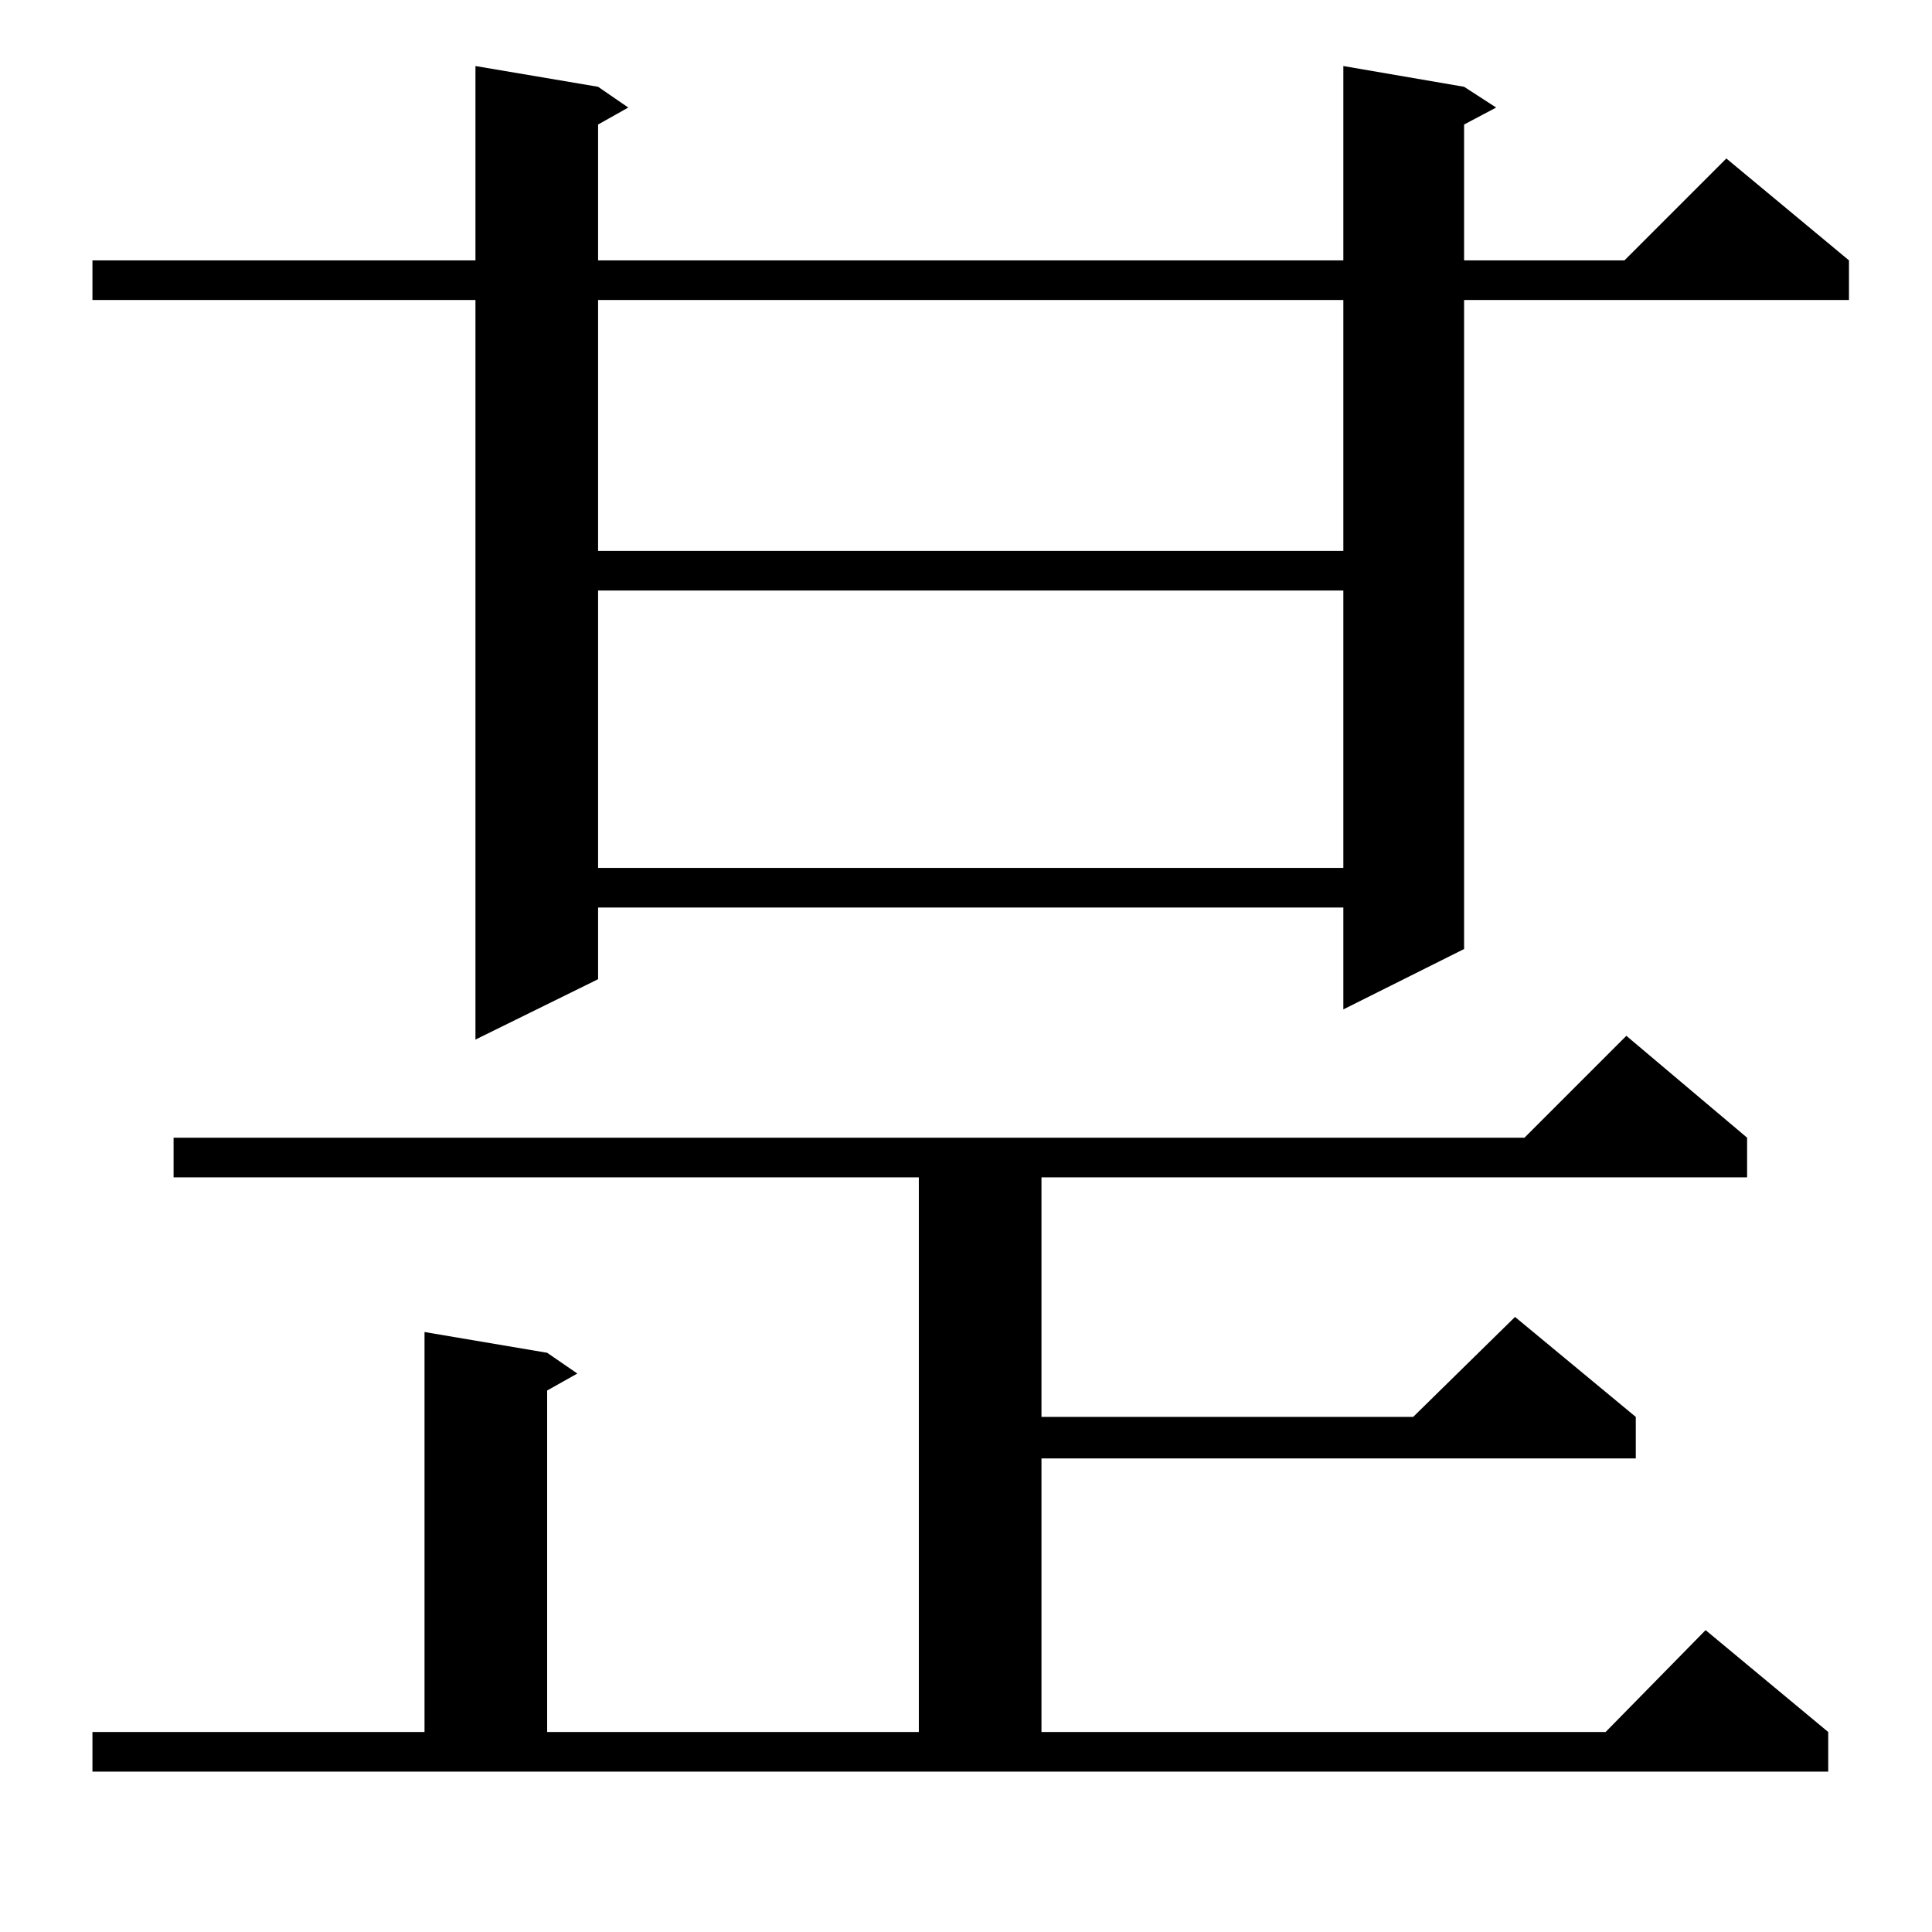<?xml version="1.0" standalone="no"?>
<!DOCTYPE svg PUBLIC "-//W3C//DTD SVG 1.1//EN" "http://www.w3.org/Graphics/SVG/1.1/DTD/svg11.dtd" >
<svg xmlns="http://www.w3.org/2000/svg" xmlns:xlink="http://www.w3.org/1999/xlink" version="1.1" viewBox="0 -144 1024 1024">
  <g transform="matrix(1 0 0 -1 0 880)">
   <path fill="currentColor"
d="M49 106h176v212l65 -11l16 -11l-16 -9v-181h197v294h-395v21h716l54 54l64 -54v-21h-374v-127h197l54 53l64 -53v-22h-315v-145h299l53 54l65 -54v-21h-920v21zM776 978l17 -11l-17 -9v-72h85l54 54l65 -54v-21h-204v-344l-64 -32v54h-395v-38l-65 -32v392h-203v21h203
v103l65 -11l16 -11l-16 -9v-72h395v103zM317 711v-147h395v147h-395zM317 865v-133h395v133h-395z" />
  </g>

</svg>
